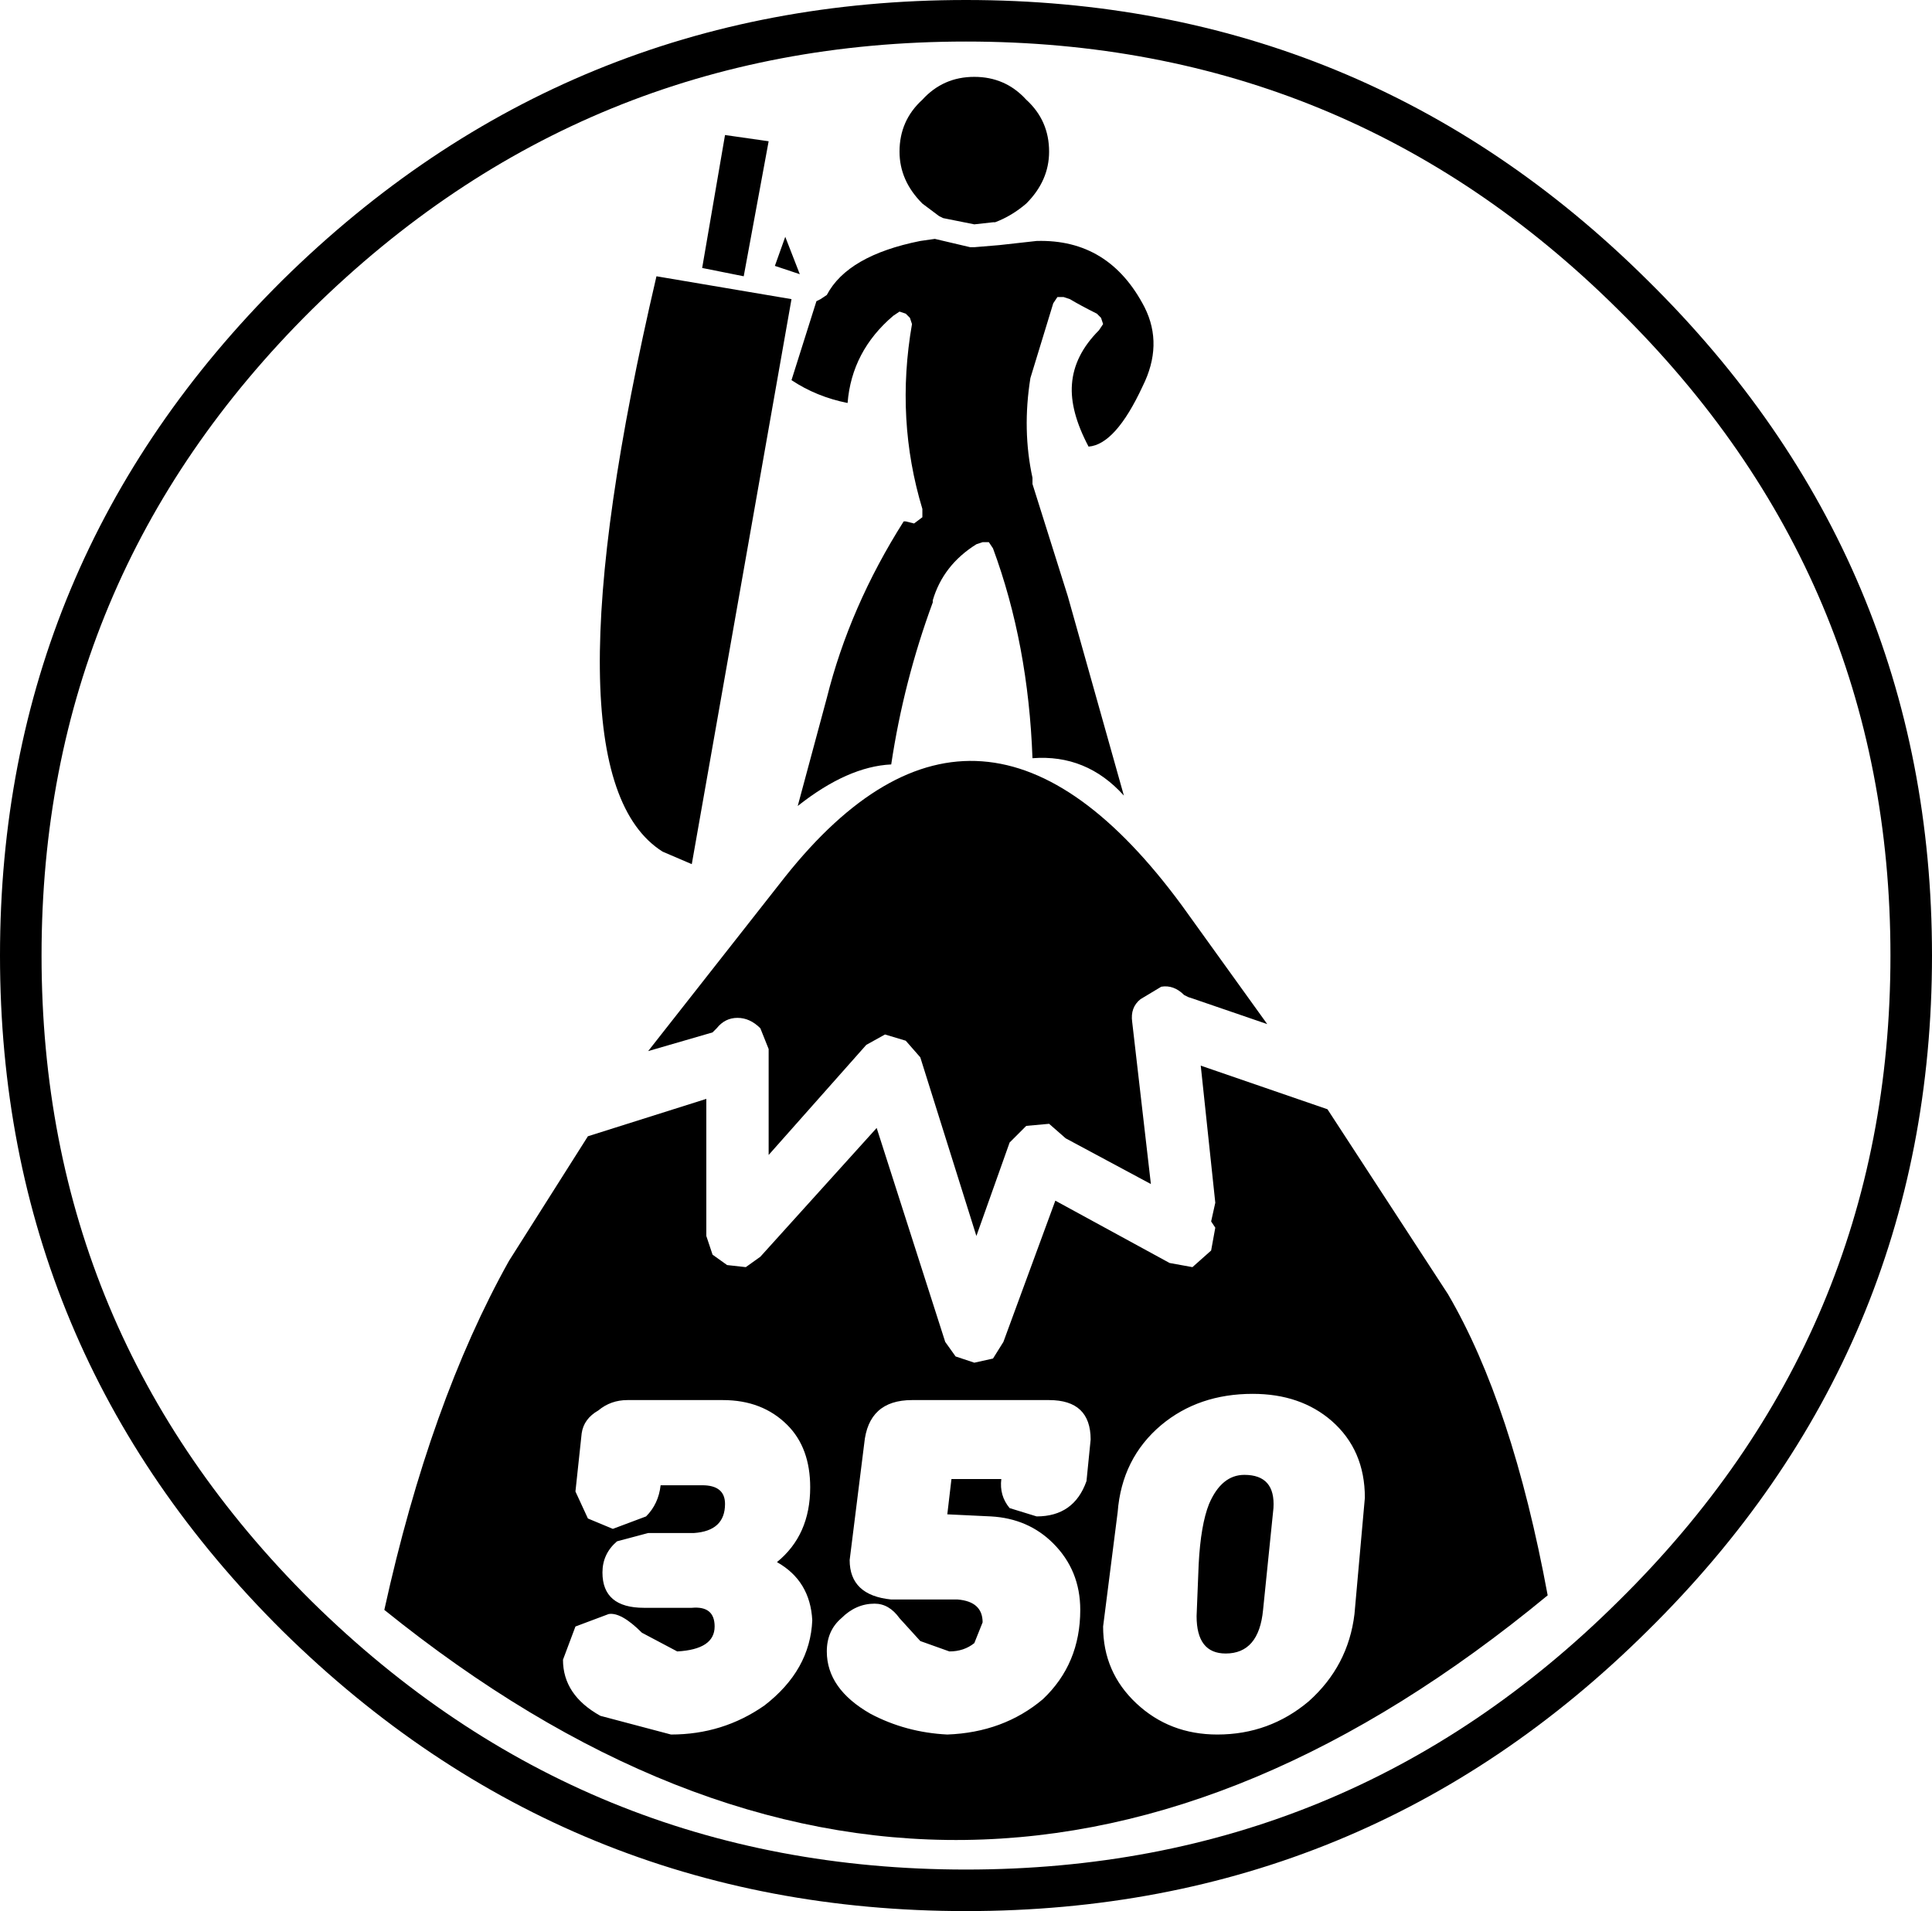 <?xml version="1.0" encoding="UTF-8" standalone="no"?>
<svg xmlns:xlink="http://www.w3.org/1999/xlink" height="46.0px" width="46.5px" xmlns="http://www.w3.org/2000/svg">
  <g transform="matrix(1.0, 0.0, 0.0, 1.0, 23.25, 23.0)">
    <path d="M16.05 -15.9 Q22.75 -9.3 22.75 0.0 22.75 9.3 16.05 15.9 9.4 22.5 0.0 22.5 -9.4 22.5 -16.1 15.9 -22.75 9.3 -22.75 0.0 -22.75 -9.3 -16.1 -15.9 -9.4 -22.5 0.0 -22.5 9.4 -22.5 16.05 -15.9 Z" fill="none" stroke="#000000" stroke-linecap="round" stroke-linejoin="round" stroke-width="1.0"/>
    <path d="M2.0 -19.35 Q2.0 -18.65 1.45 -18.1 1.1 -17.8 0.7 -17.65 L0.65 -17.65 0.2 -17.6 -0.55 -17.75 -0.65 -17.8 -1.05 -18.1 Q-1.6 -18.65 -1.6 -19.35 -1.6 -20.1 -1.05 -20.6 -0.55 -21.15 0.2 -21.15 0.95 -21.15 1.45 -20.6 2.0 -20.1 2.0 -19.35 M0.8 -17.1 L1.7 -17.2 Q3.45 -17.25 4.3 -15.6 4.75 -14.7 4.25 -13.7 3.6 -12.3 2.95 -12.25 2.5 -13.1 2.55 -13.75 2.6 -14.45 3.2 -15.05 L3.3 -15.2 3.25 -15.35 3.15 -15.45 Q2.75 -15.65 2.5 -15.8 L2.35 -15.85 2.2 -15.85 2.1 -15.7 1.55 -13.9 Q1.35 -12.65 1.6 -11.5 L1.6 -11.45 1.6 -11.35 2.45 -8.65 3.8 -3.85 Q2.9 -4.85 1.6 -4.75 1.5 -7.5 0.65 -9.8 L0.55 -9.95 0.4 -9.95 0.25 -9.9 Q-0.55 -9.4 -0.8 -8.55 L-0.8 -8.5 Q-1.5 -6.6 -1.8 -4.6 -2.85 -4.55 -4.05 -3.6 L-3.35 -6.2 Q-2.8 -8.4 -1.5 -10.45 L-1.45 -10.45 -1.25 -10.4 -1.05 -10.55 -1.05 -10.75 Q-1.7 -12.9 -1.3 -15.2 L-1.35 -15.35 -1.45 -15.45 -1.6 -15.5 -1.75 -15.4 Q-2.75 -14.55 -2.85 -13.3 -3.6 -13.45 -4.2 -13.85 L-3.6 -15.75 -3.5 -15.8 -3.35 -15.9 Q-2.85 -16.85 -1.1 -17.2 L-0.75 -17.25 0.1 -17.05 0.2 -17.05 0.8 -17.1 M5.25 0.95 Q5.0 0.7 4.7 0.75 L4.2 1.05 Q3.95 1.25 4.0 1.6 L4.45 5.5 2.4 4.4 2.0 4.05 1.45 4.1 1.05 4.5 0.25 6.75 -1.1 2.45 -1.45 2.05 -1.95 1.9 -2.4 2.15 -4.75 4.8 -4.75 2.25 -4.95 1.75 Q-5.2 1.5 -5.5 1.5 -5.8 1.5 -6.0 1.75 L-6.1 1.85 -7.65 2.3 -4.35 -1.9 Q0.35 -7.8 5.2 -1.2 L7.25 1.65 5.5 1.05 5.35 1.0 5.25 0.95 M5.65 2.65 L8.7 3.7 11.6 8.15 Q13.15 10.8 14.0 15.4 -0.05 27.0 -14.0 15.75 -12.9 10.75 -11.0 7.35 L-9.1 4.35 -6.25 3.45 -6.25 6.75 -6.1 7.2 -5.75 7.45 -5.3 7.5 -4.95 7.25 -2.15 4.15 -0.5 9.3 -0.25 9.65 0.2 9.8 0.65 9.7 0.9 9.3 2.15 5.9 4.9 7.4 5.45 7.5 5.9 7.1 6.0 6.55 5.9 6.4 6.0 5.95 5.65 2.65 M-5.35 -16.35 L-6.35 -16.55 -5.8 -19.75 -4.75 -19.6 -5.35 -16.35 M6.7 12.5 Q7.45 12.5 7.4 13.3 L7.15 15.75 Q7.05 16.8 6.25 16.8 5.55 16.8 5.55 15.9 L5.6 14.65 Q5.65 13.7 5.85 13.2 6.15 12.5 6.7 12.5 M8.8 11.2 Q8.05 10.55 6.9 10.55 5.6 10.55 4.7 11.3 3.75 12.1 3.65 13.4 L3.3 16.15 Q3.3 17.25 4.1 18.0 4.9 18.75 6.05 18.75 7.3 18.75 8.25 17.95 9.2 17.1 9.35 15.85 L9.6 13.05 Q9.6 11.9 8.8 11.2 M3.0 11.65 Q3.0 10.7 2.0 10.7 L-1.3 10.7 Q-2.35 10.7 -2.45 11.75 L-2.8 14.55 Q-2.8 15.4 -1.8 15.5 L-1.0 15.5 -0.2 15.5 Q0.4 15.55 0.4 16.05 L0.2 16.55 Q-0.05 16.75 -0.4 16.75 L-1.1 16.5 -1.6 15.95 Q-1.85 15.6 -2.2 15.6 -2.65 15.6 -3.0 15.95 -3.35 16.25 -3.35 16.75 -3.35 17.65 -2.3 18.25 -1.45 18.7 -0.45 18.75 0.9 18.7 1.85 17.9 2.75 17.05 2.75 15.75 2.75 14.8 2.1 14.15 1.5 13.55 0.6 13.5 L-0.45 13.45 -0.35 12.6 0.85 12.6 Q0.8 13.0 1.05 13.3 L1.7 13.5 Q2.6 13.5 2.9 12.65 L3.0 11.65 M-4.6 -16.6 L-4.35 -17.3 -4.0 -16.4 -4.6 -16.6 M-4.2 -15.8 L-6.6 -2.2 -7.3 -2.5 Q-10.25 -4.35 -7.45 -16.35 L-4.2 -15.8 M-8.15 10.7 Q-8.55 10.7 -8.85 10.95 -9.2 11.15 -9.25 11.5 L-9.4 12.9 -9.1 13.55 -8.5 13.8 -7.7 13.5 Q-7.4 13.2 -7.35 12.75 L-6.35 12.75 Q-5.8 12.75 -5.8 13.2 -5.8 13.85 -6.55 13.9 L-7.65 13.9 -8.4 14.1 Q-8.75 14.4 -8.75 14.85 -8.75 15.7 -7.75 15.7 L-6.6 15.7 Q-6.05 15.65 -6.05 16.15 -6.05 16.7 -6.95 16.75 L-7.8 16.3 Q-8.3 15.8 -8.6 15.85 L-9.4 16.15 -9.7 16.95 Q-9.7 17.8 -8.8 18.3 L-7.1 18.75 Q-5.85 18.75 -4.85 18.05 -3.75 17.2 -3.7 16.0 -3.75 15.05 -4.55 14.6 -3.75 13.95 -3.75 12.8 -3.75 11.85 -4.3 11.3 -4.9 10.7 -5.85 10.7 L-8.15 10.7" fill="#000000" fill-rule="evenodd" stroke="none"/>
  </g>
</svg>
